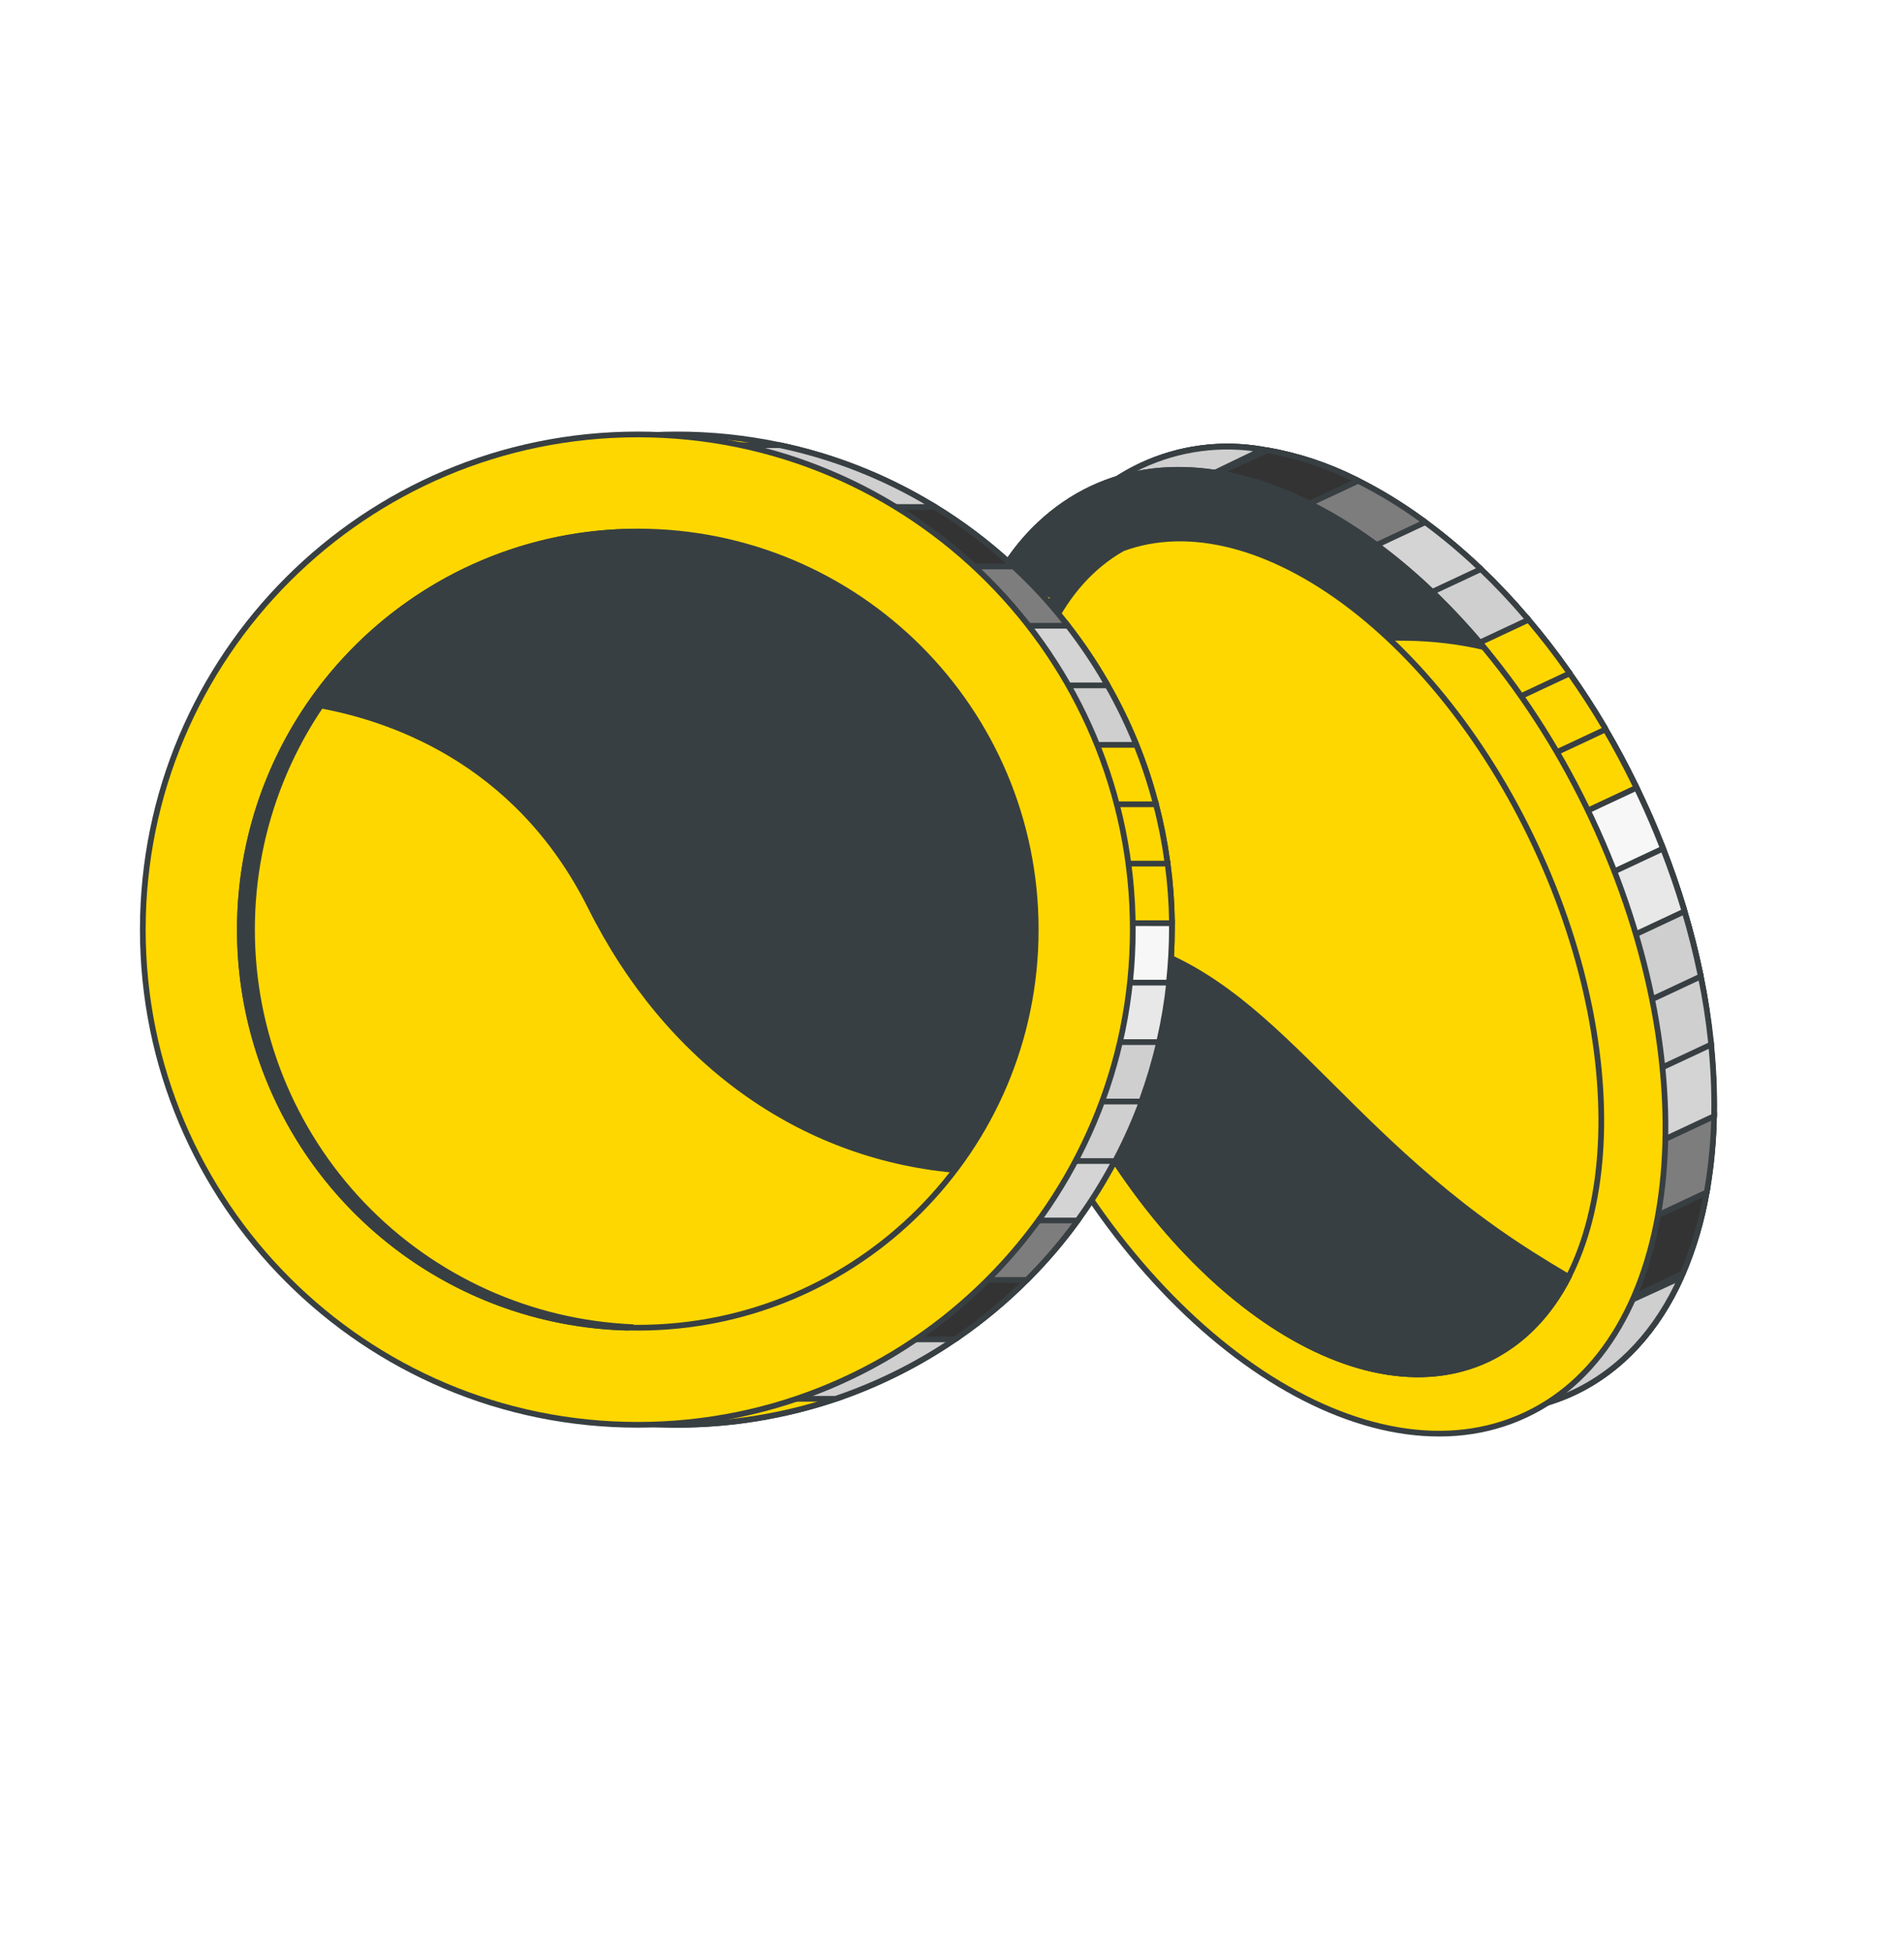 <svg width="40" height="41" viewBox="0 0 40 41" fill="none" xmlns="http://www.w3.org/2000/svg">
    <path d="M34.469 16.728C34.441 16.668 34.413 16.606 34.384 16.548C34.377 16.531 34.368 16.515 34.36 16.497C34.163 16.09 33.953 15.699 33.732 15.321C33.723 15.305 33.714 15.29 33.706 15.273C33.474 14.881 33.23 14.505 32.975 14.144L32.941 14.098C32.674 13.719 32.395 13.358 32.106 13.02C32.094 13.004 32.082 12.989 32.068 12.975C31.766 12.619 31.445 12.279 31.107 11.956L31.063 11.914C30.708 11.576 30.332 11.261 29.938 10.97L29.889 10.934C29.46 10.618 29.007 10.338 28.532 10.097L28.468 10.065C27.886 9.774 27.265 9.569 26.624 9.456C26.591 9.456 26.557 9.444 26.524 9.44C25.658 9.288 24.765 9.407 23.969 9.781C23.173 10.155 22.511 10.766 22.075 11.53C22.055 11.558 22.04 11.587 22.023 11.616C21.698 12.18 21.457 12.788 21.308 13.422C21.3 13.445 21.295 13.468 21.29 13.491C21.168 14.011 21.09 14.541 21.056 15.075C21.055 15.095 21.055 15.115 21.056 15.136C21.026 15.625 21.026 16.115 21.056 16.604V16.663C21.088 17.128 21.144 17.591 21.222 18.05C21.225 18.069 21.228 18.088 21.233 18.107C21.309 18.546 21.406 18.991 21.526 19.44L21.54 19.495C21.655 19.92 21.789 20.347 21.942 20.776C21.95 20.793 21.956 20.81 21.96 20.827C22.11 21.238 22.278 21.65 22.464 22.061C22.471 22.08 22.478 22.096 22.485 22.113L22.57 22.294C22.732 22.64 22.903 22.978 23.082 23.303L23.109 23.353C23.328 23.75 23.56 24.132 23.802 24.498C23.812 24.514 23.823 24.529 23.834 24.544C24.089 24.929 24.355 25.294 24.631 25.641L24.666 25.685C24.962 26.054 25.268 26.401 25.585 26.724C25.597 26.739 25.611 26.753 25.625 26.766C25.961 27.112 26.316 27.437 26.69 27.741C26.707 27.753 26.723 27.767 26.738 27.78C27.14 28.102 27.565 28.395 28.01 28.655L28.067 28.688C28.581 28.986 29.128 29.224 29.696 29.398L29.778 29.42C30.94 29.747 32.073 29.71 33.067 29.241C34.061 28.772 34.824 27.925 35.317 26.824C35.328 26.798 35.34 26.773 35.35 26.747C35.583 26.2 35.751 25.627 35.851 25.041C35.851 25.019 35.859 24.996 35.862 24.976C35.948 24.468 35.995 23.954 36.005 23.439C36.005 23.419 36.005 23.397 36.005 23.376C36.011 22.895 35.99 22.414 35.941 21.936C35.94 21.916 35.937 21.897 35.934 21.878C35.889 21.417 35.822 20.959 35.73 20.505C35.73 20.485 35.723 20.467 35.719 20.448C35.63 20.015 35.52 19.577 35.388 19.135C35.384 19.117 35.379 19.098 35.373 19.08C35.247 18.66 35.101 18.238 34.937 17.815C34.93 17.798 34.923 17.781 34.917 17.764C34.78 17.416 34.631 17.071 34.469 16.728Z" fill="#FFD700" stroke="#383F42" stroke-width="0.12" stroke-miterlimit="10"/>
    <path d="M34.469 16.728C34.441 16.668 34.413 16.606 34.384 16.548C34.377 16.531 34.368 16.515 34.36 16.497C34.163 16.09 33.953 15.699 33.732 15.321C33.723 15.305 33.714 15.29 33.706 15.273C33.474 14.881 33.23 14.505 32.975 14.144L32.941 14.098C32.674 13.719 32.395 13.358 32.106 13.02C32.094 13.004 32.082 12.989 32.068 12.975C31.766 12.619 31.445 12.279 31.107 11.956L31.063 11.914C30.708 11.576 30.332 11.261 29.938 10.97L29.889 10.934C29.46 10.618 29.007 10.338 28.532 10.097L28.468 10.065C27.886 9.774 27.265 9.569 26.624 9.456L26.524 9.44C25.658 9.288 24.765 9.407 23.969 9.781C23.173 10.155 22.511 10.766 22.075 11.53C22.055 11.558 22.04 11.587 22.023 11.616C21.698 12.18 21.457 12.788 21.308 13.422C21.3 13.445 21.295 13.468 21.29 13.491C21.168 14.011 21.09 14.541 21.056 15.075C21.055 15.095 21.055 15.115 21.056 15.136C21.026 15.625 21.026 16.115 21.056 16.604V16.663C21.088 17.128 21.144 17.591 21.222 18.05C21.225 18.069 21.228 18.088 21.233 18.107C21.309 18.546 21.406 18.991 21.526 19.44L21.54 19.495C21.655 19.92 21.789 20.347 21.942 20.776C21.95 20.793 21.956 20.81 21.96 20.827C22.11 21.238 22.278 21.65 22.464 22.061C22.471 22.08 22.478 22.096 22.485 22.113L22.57 22.294C22.732 22.64 22.903 22.978 23.082 23.303L23.109 23.353C23.328 23.75 23.56 24.132 23.802 24.498C23.812 24.514 23.823 24.529 23.834 24.544C24.089 24.929 24.355 25.294 24.631 25.641L24.666 25.685C24.962 26.054 25.268 26.401 25.585 26.724C25.597 26.739 25.611 26.753 25.625 26.766C25.961 27.112 26.316 27.437 26.69 27.741C26.707 27.753 26.723 27.767 26.738 27.78C27.14 28.102 27.565 28.395 28.01 28.655L28.067 28.688C28.581 28.986 29.128 29.224 29.696 29.398L29.778 29.42C30.94 29.747 32.073 29.71 33.067 29.241C34.061 28.772 34.824 27.925 35.317 26.824L35.35 26.747C35.583 26.2 35.751 25.627 35.851 25.041C35.851 25.019 35.859 24.996 35.862 24.976C35.948 24.468 35.995 23.954 36.005 23.439C36.005 23.419 36.005 23.397 36.005 23.376C36.011 22.895 35.99 22.414 35.941 21.936C35.94 21.916 35.937 21.897 35.934 21.878C35.889 21.417 35.822 20.959 35.73 20.505C35.73 20.485 35.723 20.467 35.719 20.448C35.63 20.015 35.52 19.577 35.388 19.135C35.384 19.117 35.379 19.098 35.373 19.08C35.247 18.66 35.101 18.238 34.937 17.815C34.93 17.798 34.923 17.781 34.917 17.764C34.78 17.416 34.631 17.071 34.469 16.728Z" fill="#FFD700" stroke="#383F42" stroke-width="0.12" stroke-linejoin="round"/>
    <path d="M29.696 29.398L29.778 29.42C30.94 29.747 32.073 29.71 33.067 29.241C34.061 28.772 34.824 27.925 35.317 26.824L29.696 29.398Z" fill="#CFCFCF" stroke="#383F42" stroke-width="0.12" stroke-linejoin="round"/>
    <path d="M35.868 24.973L28.01 28.652L28.067 28.685C28.581 28.985 29.128 29.224 29.696 29.398L29.778 29.42L35.354 26.742C35.586 26.195 35.754 25.622 35.855 25.036C35.861 25.012 35.865 24.994 35.868 24.973Z" fill="#333333" stroke="#383F42" stroke-width="0.12" stroke-linejoin="round"/>
    <path d="M36.011 23.373L26.689 27.738C26.706 27.751 26.722 27.764 26.738 27.777C27.14 28.1 27.565 28.392 28.01 28.652L28.067 28.685L35.857 25.039C35.857 25.017 35.865 24.994 35.868 24.973C35.953 24.465 36.001 23.952 36.01 23.437C36.01 23.416 36.011 23.394 36.011 23.373Z" fill="#7D7D7D" stroke="#383F42" stroke-width="0.12" stroke-linejoin="round"/>
    <path d="M35.941 21.875L25.586 26.724C25.598 26.739 25.612 26.753 25.626 26.766C25.962 27.112 26.317 27.437 26.691 27.741C26.708 27.753 26.724 27.767 26.74 27.78L36.012 23.439C36.012 23.419 36.012 23.397 36.012 23.376C36.018 22.895 35.997 22.415 35.948 21.936C35.947 21.916 35.945 21.895 35.941 21.875Z" fill="#D4D4D4" stroke="#383F42" stroke-width="0.12" stroke-linejoin="round"/>
    <path d="M35.719 20.448L24.633 25.641L24.669 25.684C24.964 26.054 25.27 26.401 25.587 26.724C25.6 26.739 25.613 26.753 25.627 26.766L35.951 21.934C35.95 21.914 35.947 21.894 35.944 21.875C35.896 21.415 35.825 20.957 35.73 20.505C35.728 20.485 35.719 20.467 35.719 20.448Z" fill="#CFCFCF" stroke="#383F42" stroke-width="0.12" stroke-linejoin="round"/>
    <path d="M35.373 19.08L23.8 24.498C23.809 24.514 23.82 24.529 23.831 24.544C24.086 24.929 24.353 25.294 24.628 25.641L24.663 25.685L35.73 20.505C35.73 20.485 35.723 20.467 35.719 20.448C35.63 20.015 35.519 19.577 35.388 19.135C35.384 19.117 35.379 19.098 35.373 19.08Z" fill="#CFCFCF" stroke="#383F42" stroke-width="0.12" stroke-linejoin="round"/>
    <path d="M34.917 17.764L23.082 23.307L23.109 23.357C23.329 23.754 23.56 24.136 23.802 24.502C23.812 24.518 23.823 24.533 23.834 24.548L35.388 19.139C35.384 19.12 35.379 19.102 35.373 19.084C35.247 18.663 35.101 18.242 34.937 17.819C34.93 17.798 34.923 17.781 34.917 17.764Z" fill="#E8E8E8" stroke="#383F42" stroke-width="0.12" stroke-linejoin="round"/>
    <path d="M34.469 16.728C34.441 16.668 34.413 16.606 34.384 16.548C34.377 16.531 34.368 16.515 34.36 16.497L22.463 22.066C22.471 22.085 22.478 22.1 22.485 22.117L22.569 22.299C22.731 22.645 22.903 22.982 23.082 23.308L23.109 23.358L34.937 17.82C34.93 17.802 34.922 17.785 34.916 17.768C34.78 17.418 34.631 17.071 34.469 16.728Z" fill="#F7F7F7" stroke="#383F42" stroke-width="0.12" stroke-linejoin="round"/>
    <path d="M34.379 16.543C34.372 16.526 34.363 16.51 34.355 16.492C34.157 16.086 33.948 15.694 33.727 15.316C33.718 15.3 33.709 15.286 33.7 15.269L21.937 20.776C21.944 20.793 21.951 20.81 21.955 20.828C22.105 21.238 22.272 21.65 22.458 22.062C22.466 22.08 22.473 22.096 22.48 22.113L34.379 16.543Z" fill="#FFD700" stroke="#383F42" stroke-width="0.12" stroke-linejoin="round"/>
    <path d="M33.732 15.316C33.722 15.3 33.714 15.286 33.706 15.268C33.474 14.876 33.23 14.5 32.974 14.139L32.94 14.093L21.52 19.44L21.535 19.495C21.65 19.92 21.784 20.347 21.937 20.776C21.945 20.793 21.951 20.81 21.955 20.827L33.732 15.316Z" fill="#FFD700" stroke="#383F42" stroke-width="0.12" stroke-linejoin="round"/>
    <path d="M32.98 14.139L32.945 14.093C32.679 13.714 32.4 13.353 32.111 13.015C32.099 12.999 32.087 12.984 32.073 12.97L21.222 18.05C21.224 18.069 21.228 18.088 21.233 18.107C21.309 18.546 21.406 18.991 21.526 19.44L21.54 19.495L32.98 14.139Z" fill="#FFD700" stroke="#383F42" stroke-width="0.12" stroke-linejoin="round"/>
    <path d="M32.111 13.015C32.099 12.999 32.087 12.984 32.073 12.97C31.771 12.614 31.45 12.274 31.112 11.951L31.068 11.909L21.052 16.599V16.659C21.085 17.125 21.142 17.589 21.222 18.05C21.225 18.069 21.228 18.088 21.233 18.107L32.111 13.015Z" fill="#CFCFCF" stroke="#383F42" stroke-width="0.12" stroke-linejoin="round"/>
    <path d="M31.112 11.951L31.068 11.909C30.712 11.572 30.337 11.257 29.942 10.966L29.893 10.929L21.05 15.071C21.049 15.092 21.049 15.112 21.05 15.132C21.02 15.621 21.02 16.111 21.05 16.6V16.66L31.112 11.951Z" fill="#D4D4D4" stroke="#383F42" stroke-width="0.12" stroke-linejoin="round"/>
    <path d="M29.942 10.966L29.893 10.929C29.463 10.614 29.008 10.336 28.532 10.097L28.468 10.065L21.301 13.422C21.294 13.445 21.289 13.468 21.284 13.491C21.161 14.011 21.083 14.541 21.05 15.075C21.049 15.095 21.049 15.116 21.05 15.136L29.942 10.966Z" fill="#7D7D7D" stroke="#383F42" stroke-width="0.12" stroke-linejoin="round"/>
    <path d="M28.532 10.097L28.468 10.065C27.886 9.774 27.265 9.568 26.624 9.456L22.069 11.527C22.049 11.555 22.033 11.584 22.016 11.614C21.692 12.178 21.451 12.786 21.301 13.419C21.294 13.442 21.289 13.465 21.284 13.489L28.532 10.097Z" fill="#333333" stroke="#383F42" stroke-width="0.12" stroke-linejoin="round"/>
    <path d="M26.524 9.444C25.658 9.292 24.766 9.41 23.97 9.783C23.173 10.157 22.512 10.767 22.075 11.53C22.055 11.558 22.04 11.587 22.023 11.616L26.524 9.444Z" fill="#CFCFCF" stroke="#383F42" stroke-width="0.12" stroke-linejoin="round"/>
    <path d="M33.446 17.2C35.961 22.572 35.336 28.174 32.05 29.713C28.764 31.252 24.061 28.144 21.546 22.772C19.03 17.4 19.655 11.798 22.941 10.259C26.227 8.721 30.93 11.828 33.446 17.2Z" fill="#FFD700" stroke="#383F42" stroke-width="0.12" stroke-miterlimit="10"/>
    <path d="M29.577 13.396C26.081 13.369 23.078 13.263 21.061 11.979C21.506 11.235 22.16 10.637 22.941 10.262C25.392 9.113 28.632 10.552 31.165 13.586C30.643 13.468 30.111 13.404 29.577 13.396Z" fill="#383F42" stroke="#383F42" stroke-width="0.12" stroke-miterlimit="10"/>
    <path d="M32.255 17.757C34.442 22.428 33.991 27.256 31.248 28.54C28.505 29.825 24.508 27.079 22.32 22.408C20.133 17.737 20.584 12.909 23.327 11.624C26.071 10.34 30.067 13.086 32.255 17.757Z" fill="#FFD700" stroke="#383F42" stroke-width="0.12" stroke-linejoin="round"/>
    <path d="M32.156 26.329C32.439 26.508 32.703 26.669 32.954 26.817C32.554 27.6 31.98 28.203 31.248 28.548C28.505 29.828 24.512 27.083 22.319 22.41C21.874 21.465 21.527 20.477 21.283 19.461C21.971 19.473 22.656 19.551 23.329 19.696C26.686 20.395 27.965 23.665 32.156 26.329Z" fill="#383F42" stroke="#383F42" stroke-width="0.12" stroke-miterlimit="10"/>
    <path d="M22.799 22.187C24.921 26.718 28.75 29.442 31.481 28.423C31.406 28.466 31.328 28.507 31.248 28.545C28.505 29.828 24.512 27.083 22.319 22.41C20.126 17.737 20.583 12.908 23.326 11.627C23.405 11.589 23.487 11.555 23.57 11.525C21.038 12.97 20.675 17.651 22.799 22.187Z" fill="#383F42" stroke="#383F42" stroke-width="0.12" stroke-miterlimit="10"/>
    <path d="M24.62 19.523C24.62 19.477 24.62 19.433 24.62 19.387V19.337C24.614 18.936 24.584 18.535 24.53 18.138C24.53 18.121 24.53 18.105 24.523 18.089C24.468 17.685 24.389 17.285 24.285 16.89C24.285 16.875 24.28 16.858 24.271 16.839C24.164 16.432 24.032 16.032 23.874 15.642L23.853 15.591C23.684 15.179 23.489 14.779 23.269 14.393C23.261 14.376 23.252 14.358 23.241 14.342C23.001 13.924 22.732 13.524 22.436 13.143C22.424 13.126 22.41 13.11 22.397 13.094C22.061 12.666 21.691 12.265 21.291 11.896L21.236 11.846C20.746 11.396 20.213 10.994 19.645 10.647L19.561 10.597C18.578 10.006 17.504 9.584 16.381 9.348C14.958 9.048 13.487 9.048 12.064 9.348C10.942 9.584 9.867 10.006 8.884 10.597L8.8 10.647C8.232 10.994 7.7 11.396 7.209 11.846L7.154 11.896C6.755 12.265 6.385 12.666 6.049 13.094C6.036 13.11 6.023 13.126 6.01 13.143C5.714 13.524 5.445 13.924 5.205 14.342C5.195 14.358 5.185 14.376 5.177 14.393C4.957 14.779 4.762 15.179 4.594 15.591L4.573 15.642C4.416 16.032 4.283 16.432 4.176 16.839C4.17 16.856 4.165 16.873 4.162 16.89C4.056 17.285 3.975 17.685 3.919 18.089L3.91 18.136C3.857 18.533 3.827 18.933 3.821 19.334C3.82 19.351 3.82 19.368 3.821 19.384C3.821 19.43 3.821 19.474 3.821 19.521C3.821 19.875 3.839 20.23 3.875 20.583C3.875 20.6 3.875 20.616 3.881 20.633C3.923 21.036 3.989 21.436 4.079 21.832C4.079 21.849 4.086 21.866 4.09 21.882C4.185 22.288 4.304 22.688 4.446 23.08C4.454 23.096 4.458 23.113 4.464 23.129C4.62 23.541 4.801 23.942 5.007 24.33C5.014 24.347 5.024 24.364 5.032 24.381C5.252 24.797 5.5 25.197 5.775 25.579C5.786 25.597 5.799 25.614 5.812 25.63C6.12 26.055 6.46 26.456 6.829 26.829L6.878 26.879C7.32 27.321 7.801 27.722 8.315 28.078L8.387 28.126C9.12 28.625 9.914 29.028 10.749 29.325L10.892 29.375C13.056 30.103 15.399 30.103 17.563 29.375L17.707 29.325C18.54 29.027 19.331 28.624 20.062 28.125C20.086 28.109 20.11 28.093 20.134 28.076C20.648 27.721 21.129 27.32 21.571 26.878C21.588 26.862 21.604 26.845 21.62 26.828C21.989 26.455 22.33 26.054 22.638 25.629L22.675 25.578C22.949 25.196 23.197 24.796 23.417 24.38C23.427 24.364 23.436 24.347 23.444 24.329C23.647 23.942 23.825 23.541 23.977 23.13L23.995 23.082C24.138 22.689 24.257 22.289 24.351 21.883C24.351 21.867 24.36 21.85 24.362 21.833C24.453 21.438 24.52 21.037 24.562 20.634C24.562 20.617 24.562 20.601 24.562 20.584C24.599 20.232 24.619 19.878 24.62 19.523Z" fill="#FFD700" stroke="#383F42" stroke-width="0.12" stroke-linejoin="round"/>
    <path d="M17.701 29.325H10.743L10.886 29.375C13.05 30.103 15.393 30.103 17.557 29.375L17.701 29.325Z" fill="#FFD700" stroke="#383F42" stroke-width="0.12" stroke-linejoin="round"/>
    <path d="M20.133 28.078H8.309L8.381 28.127C9.114 28.625 9.908 29.028 10.743 29.325L10.886 29.375H17.554L17.698 29.325C18.534 29.028 19.328 28.625 20.062 28.125C20.086 28.111 20.113 28.095 20.133 28.078Z" fill="#CFCFCF" stroke="#383F42" stroke-width="0.12" stroke-linejoin="round"/>
    <path d="M21.62 26.829H6.823L6.871 26.879C7.314 27.321 7.795 27.722 8.309 28.078L8.381 28.127H20.061C20.086 28.111 20.11 28.095 20.133 28.078C20.648 27.722 21.129 27.321 21.571 26.879C21.588 26.863 21.604 26.846 21.62 26.829Z" fill="#333333" stroke="#383F42" stroke-width="0.12" stroke-linejoin="round"/>
    <path d="M22.671 25.579H5.769C5.78 25.597 5.792 25.614 5.806 25.63C6.114 26.055 6.454 26.456 6.823 26.829L6.872 26.879H21.575C21.592 26.863 21.608 26.846 21.623 26.829C21.993 26.456 22.334 26.055 22.642 25.63L22.671 25.579Z" fill="#7D7D7D" stroke="#383F42" stroke-width="0.12" stroke-linejoin="round"/>
    <path d="M23.443 24.33H5.006C5.014 24.347 5.023 24.364 5.032 24.381C5.252 24.797 5.5 25.197 5.775 25.579C5.786 25.597 5.798 25.614 5.812 25.63H22.638L22.675 25.579C22.949 25.197 23.197 24.797 23.417 24.381C23.427 24.365 23.435 24.348 23.443 24.33Z" fill="#D4D4D4" stroke="#383F42" stroke-width="0.12" stroke-linejoin="round"/>
    <path d="M23.996 23.083H4.449C4.456 23.099 4.461 23.116 4.467 23.132C4.621 23.542 4.802 23.943 5.007 24.33C5.014 24.348 5.024 24.364 5.032 24.382H23.428C23.438 24.365 23.447 24.348 23.455 24.33C23.658 23.943 23.836 23.542 23.988 23.132L23.996 23.083Z" fill="#CFCFCF" stroke="#383F42" stroke-width="0.12" stroke-linejoin="round"/>
    <path d="M24.362 21.834H4.082C4.082 21.851 4.088 21.868 4.093 21.884C4.188 22.29 4.306 22.691 4.449 23.083C4.456 23.099 4.461 23.116 4.467 23.132H23.977L23.996 23.083C24.138 22.691 24.257 22.29 24.351 21.884C24.355 21.868 24.36 21.851 24.362 21.834Z" fill="#CFCFCF" stroke="#383F42" stroke-width="0.12" stroke-linejoin="round"/>
    <path d="M24.567 20.585H3.877C3.877 20.602 3.877 20.618 3.883 20.635C3.925 21.039 3.991 21.439 4.082 21.834C4.082 21.851 4.088 21.868 4.093 21.884H24.351C24.351 21.868 24.359 21.851 24.362 21.834C24.453 21.439 24.519 21.039 24.562 20.635C24.563 20.618 24.565 20.602 24.567 20.585Z" fill="#E8E8E8" stroke="#383F42" stroke-width="0.12" stroke-linejoin="round"/>
    <path d="M24.62 19.523C24.62 19.477 24.62 19.433 24.62 19.387V19.337H3.826C3.825 19.353 3.825 19.37 3.826 19.387C3.826 19.433 3.826 19.477 3.826 19.523C3.826 19.878 3.844 20.232 3.88 20.585C3.88 20.602 3.88 20.618 3.886 20.635H24.562C24.562 20.618 24.562 20.602 24.562 20.585C24.599 20.232 24.619 19.878 24.62 19.523Z" fill="#F7F7F7" stroke="#383F42" stroke-width="0.12" stroke-linejoin="round"/>
    <path d="M24.62 19.387V19.337C24.614 18.936 24.584 18.535 24.53 18.138C24.53 18.121 24.53 18.105 24.523 18.089H3.922L3.91 18.136C3.857 18.533 3.827 18.933 3.821 19.334C3.82 19.351 3.82 19.368 3.821 19.384L24.62 19.387Z" fill="#FFD700" stroke="#383F42" stroke-width="0.12" stroke-linejoin="round"/>
    <path d="M24.529 18.136C24.529 18.118 24.529 18.103 24.522 18.087C24.467 17.683 24.388 17.282 24.284 16.888C24.284 16.873 24.279 16.855 24.27 16.837H4.175C4.169 16.854 4.164 16.871 4.161 16.888C4.055 17.282 3.974 17.683 3.917 18.087L3.91 18.136H24.529Z" fill="#FFD700" stroke="#383F42" stroke-width="0.12" stroke-linejoin="round"/>
    <path d="M24.284 16.89C24.284 16.875 24.279 16.858 24.27 16.839C24.163 16.432 24.03 16.032 23.872 15.642L23.852 15.591H4.592L4.572 15.642C4.414 16.032 4.282 16.432 4.175 16.839C4.169 16.856 4.164 16.873 4.161 16.89H24.284Z" fill="#FFD700" stroke="#383F42" stroke-width="0.12" stroke-linejoin="round"/>
    <path d="M23.872 15.642L23.852 15.591C23.683 15.179 23.488 14.779 23.268 14.393C23.26 14.376 23.25 14.358 23.24 14.342H5.21C5.2 14.358 5.19 14.376 5.182 14.393C4.961 14.779 4.766 15.179 4.598 15.591L4.578 15.642H23.872Z" fill="#CFCFCF" stroke="#383F42" stroke-width="0.12" stroke-linejoin="round"/>
    <path d="M23.268 14.393C23.26 14.376 23.25 14.358 23.24 14.342C23 13.924 22.731 13.524 22.435 13.143C22.423 13.126 22.409 13.11 22.396 13.094H6.048C6.035 13.11 6.021 13.126 6.009 13.143C5.713 13.524 5.444 13.924 5.204 14.342C5.193 14.358 5.184 14.376 5.176 14.393H23.268Z" fill="#D4D4D4" stroke="#383F42" stroke-width="0.12" stroke-linejoin="round"/>
    <path d="M22.435 13.141C22.423 13.124 22.409 13.108 22.396 13.092C22.06 12.663 21.69 12.262 21.29 11.893L21.235 11.843H7.208L7.153 11.893C6.754 12.263 6.384 12.664 6.048 13.092C6.035 13.108 6.021 13.124 6.009 13.141H22.435Z" fill="#7D7D7D" stroke="#383F42" stroke-width="0.12" stroke-linejoin="round"/>
    <path d="M21.289 11.896L21.235 11.846C20.744 11.396 20.211 10.994 19.644 10.647L19.559 10.597H8.883L8.799 10.647C8.231 10.994 7.698 11.396 7.208 11.846L7.153 11.896H21.289Z" fill="#333333" stroke="#383F42" stroke-width="0.12" stroke-linejoin="round"/>
    <path d="M19.644 10.647L19.56 10.597C18.577 10.006 17.502 9.584 16.38 9.348H12.062C10.94 9.584 9.866 10.006 8.883 10.597L8.799 10.647H19.644Z" fill="#CFCFCF" stroke="#383F42" stroke-width="0.12" stroke-linejoin="round"/>
    <path d="M13.399 9.123C19.142 9.123 23.798 13.779 23.798 19.522C23.798 25.265 19.142 29.921 13.399 29.921C7.656 29.921 3 25.265 3 19.522C3 13.779 7.656 9.123 13.399 9.123Z" fill="#FFD700" stroke="#383F42" stroke-width="0.12" stroke-linejoin="round"/>
    <path d="M13.399 11.162C18.016 11.162 21.759 14.905 21.759 19.522C21.759 24.139 18.016 27.882 13.399 27.882C8.782 27.882 5.04 24.139 5.04 19.522C5.04 14.905 8.782 11.162 13.399 11.162Z" fill="#FFD700" stroke="#383F42" stroke-width="0.12" stroke-linejoin="round"/>
    <path d="M12.355 19.073C10.806 15.974 8.091 15.083 6.478 14.832C7.105 13.903 7.912 13.109 8.852 12.498C9.792 11.887 10.845 11.471 11.948 11.276C13.052 11.08 14.183 11.108 15.276 11.358C16.368 11.609 17.399 12.076 18.308 12.733C19.216 13.39 19.983 14.223 20.562 15.182C21.142 16.142 21.523 17.207 21.683 18.317C21.842 19.426 21.777 20.556 21.491 21.64C21.205 22.724 20.704 23.739 20.018 24.625C16.805 24.326 13.996 22.354 12.355 19.073Z" fill="#383F42"/>
    <path d="M5.038 19.522C5.039 17.345 5.888 15.254 7.407 13.694C8.925 12.134 10.992 11.228 13.169 11.168H13.303C11.148 11.259 9.112 12.178 7.62 13.734C6.127 15.29 5.294 17.363 5.294 19.52C5.294 21.676 6.127 23.749 7.62 25.305C9.112 26.861 11.148 27.78 13.303 27.871L13.169 27.882C10.991 27.822 8.923 26.915 7.405 25.354C5.886 23.793 5.037 21.7 5.038 19.522Z" fill="#383F42" stroke="#383F42" stroke-width="0.12" stroke-miterlimit="10"/>
</svg>

